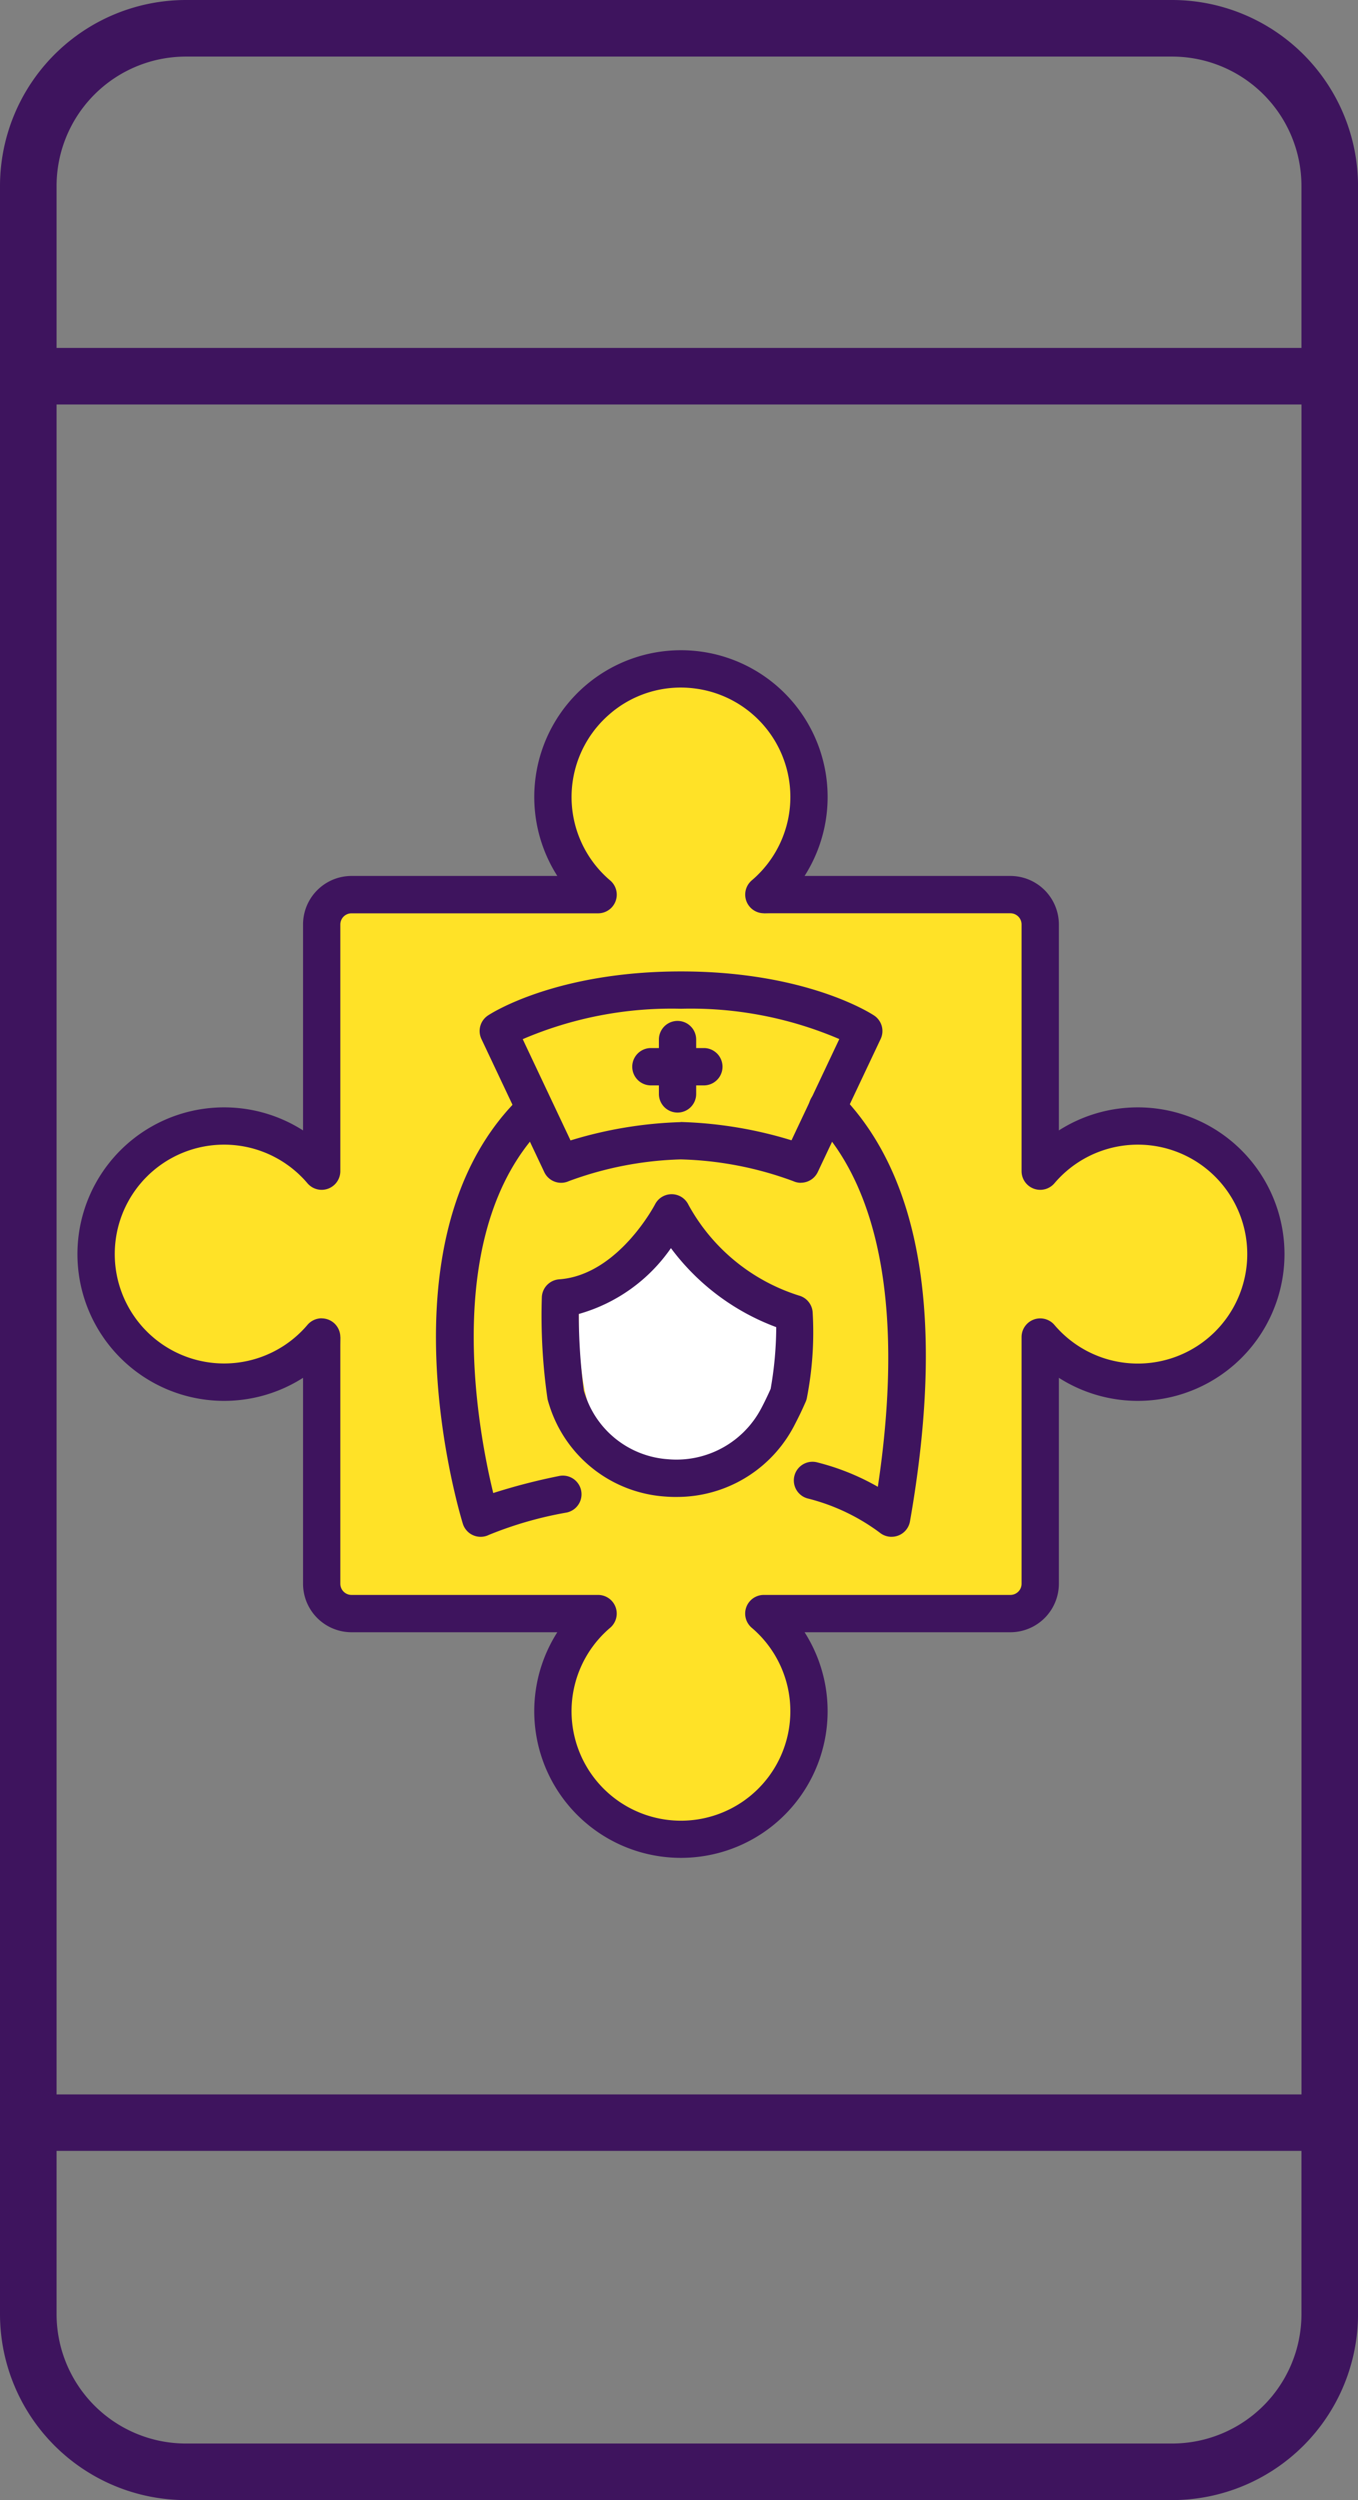<svg id="Grupo_28" data-name="Grupo 28" xmlns="http://www.w3.org/2000/svg" xmlns:xlink="http://www.w3.org/1999/xlink" width="51.587" height="94.924" viewBox="0 0 51.587 94.924">
  <rect x="0" y="0" width="51.587" height="94.924" fill="#808080" stroke="none"/>
  <defs>
    <clipPath id="clip-path">
      <rect id="Rectángulo_27" data-name="Rectángulo 27" width="51.587" height="94.924" transform="translate(0 0)" fill="none"/>
    </clipPath>
  </defs>
  <g id="Grupo_27" data-name="Grupo 27" clip-path="url(#clip-path)">
    <path id="Trazado_266" data-name="Trazado 266" d="M22.09,34.236l-1.52-2.771s.6-6.275,5.875-6.124c0,0,6.661,2.735,3.043,7.138l-.472,2.2,10.894-.6v9.71s6.932-3.429,8.231,3.607c0,0-.835,7.808-8.764,4.013l.456,9.847H29.488s4.2,6.89-3.043,8.241c0,0-7.8.589-4.459-7.8H12.4l.532-10.934S6.406,55.6,3.623,47.991c0,0,.557-8.169,8.487-4.205l.278-9.55Z" fill="#ffe227"/>
    <path id="Trazado_267" data-name="Trazado 267" d="M44.528,0H7.06A7.068,7.068,0,0,0,0,7.059V87.865a7.068,7.068,0,0,0,7.06,7.059H44.528a7.068,7.068,0,0,0,7.06-7.059V7.059A7.068,7.068,0,0,0,44.528,0M2.149,15.358H49.44V79.521H2.149ZM7.06,2.148H44.528a4.916,4.916,0,0,1,4.911,4.911v6.152H2.149V7.059A4.916,4.916,0,0,1,7.06,2.148M44.528,92.776H7.06a4.916,4.916,0,0,1-4.911-4.911v-6.2h47.29v6.2a4.916,4.916,0,0,1-4.911,4.911" fill="#3e145e"/>
    <path id="Trazado_268" data-name="Trazado 268" d="M21.987,49.894l3.751-3.128,4.268,3.469s1.479,5.751-4.434,5.81c0,0-3.711.8-3.585-6.151" fill="#fff"/>
    <path id="Trazado_269" data-name="Trazado 269" d="M25.855,70.539a5.568,5.568,0,0,1-4.684-8.566H13.353a1.843,1.843,0,0,1-1.841-1.842V52.313a5.572,5.572,0,1,1,0-9.393V35.1a1.843,1.843,0,0,1,1.841-1.842h7.818a5.572,5.572,0,1,1,9.393,0h7.818A1.844,1.844,0,0,1,40.224,35.1V42.92a5.572,5.572,0,1,1,0,9.393v7.818a1.844,1.844,0,0,1-1.842,1.842H30.564a5.569,5.569,0,0,1-4.709,8.566M12.22,50.056a.71.71,0,0,1,.708.709v9.366a.425.425,0,0,0,.425.425H22.72a.708.708,0,0,1,.458,1.248,4.156,4.156,0,1,0,5.379,0,.708.708,0,0,1,.459-1.248h9.366a.425.425,0,0,0,.425-.425V50.765a.709.709,0,0,1,1.248-.46,4.156,4.156,0,1,0,0-5.378.709.709,0,0,1-1.248-.459V35.1a.426.426,0,0,0-.425-.425H29.016a.709.709,0,0,1-.459-1.248,4.153,4.153,0,0,0-2.2-7.292A4.12,4.12,0,0,0,23.1,27.165a4.151,4.151,0,0,0,.079,6.264.708.708,0,0,1-.459,1.248H13.353a.425.425,0,0,0-.425.425v9.366a.709.709,0,0,1-1.248.459,4.153,4.153,0,0,0-7.292,2.2,4.154,4.154,0,0,0,7.292,3.176.712.712,0,0,1,.54-.25" fill="#3e145e"/>
    <path id="Trazado_270" data-name="Trazado 270" d="M18.258,58.35a.707.707,0,0,1-.677-.5c-.137-.446-3.3-10.994,2.253-16.269a.709.709,0,0,1,.976,1.028c-4.131,3.924-2.664,11.653-2.073,14.079a23.1,23.1,0,0,1,2.5-.647.708.708,0,0,1,.29,1.387,14.359,14.359,0,0,0-2.952.847.694.694,0,0,1-.317.075" fill="#3e145e"/>
    <path id="Trazado_271" data-name="Trazado 271" d="M33.866,58.35a.711.711,0,0,1-.447-.159,7.724,7.724,0,0,0-2.7-1.288.709.709,0,1,1,.339-1.376,9.088,9.088,0,0,1,2.289.924c.973-6.48.145-11.271-2.415-13.9a.708.708,0,1,1,1.014-.988c3.073,3.15,3.955,8.6,2.622,16.2a.709.709,0,0,1-.7.586" fill="#3e145e"/>
    <path id="Trazado_272" data-name="Trazado 272" d="M25.691,56.837c-.148,0-.3-.006-.448-.018A4.962,4.962,0,0,1,20.882,53.4c-.051-.153-.076-.251-.082-.276a22.1,22.1,0,0,1-.217-3.881.711.711,0,0,1,.657-.669c2.236-.159,3.63-2.822,3.644-2.848a.708.708,0,0,1,1.267.015,7.275,7.275,0,0,0,4.2,3.449.71.71,0,0,1,.518.613,12.933,12.933,0,0,1-.214,3.254.7.7,0,0,1-.06.19c-.134.308-.277.6-.425.882a5.016,5.016,0,0,1-4.482,2.707M22.18,52.8c.009.031.023.082.046.148a3.565,3.565,0,0,0,3.135,2.455,3.638,3.638,0,0,0,3.561-1.94c.12-.226.237-.47.353-.73a13.737,13.737,0,0,0,.212-2.344,8.8,8.8,0,0,1-4-3,6.349,6.349,0,0,1-3.5,2.5,21.917,21.917,0,0,0,.193,2.91" fill="#3e145e"/>
    <path id="Trazado_273" data-name="Trazado 273" d="M30.424,44.909a.714.714,0,0,1-.293-.064,13.253,13.253,0,0,0-4.275-.825,13.266,13.266,0,0,0-4.247.825.707.707,0,0,1-.933-.342l-2.388-5.054a.708.708,0,0,1,.247-.892c.1-.068,2.566-1.674,7.335-1.674s7.233,1.606,7.335,1.674a.707.707,0,0,1,.248.892L31.065,44.5a.71.71,0,0,1-.641.406M25.856,42.6a15.805,15.805,0,0,1,4.211.695l1.816-3.844A14.343,14.343,0,0,0,25.87,38.3a14.359,14.359,0,0,0-6.013,1.155L21.673,43.3a15.809,15.809,0,0,1,4.183-.695" fill="#3e145e"/>
    <path id="Trazado_274" data-name="Trazado 274" d="M25.738,42.242a.707.707,0,0,1-.708-.708V39.47a.708.708,0,1,1,1.416,0v2.064a.707.707,0,0,1-.708.708" fill="#3e145e"/>
    <path id="Trazado_275" data-name="Trazado 275" d="M26.769,41.21H24.7a.709.709,0,0,1,0-1.417h2.064a.709.709,0,0,1,0,1.417" fill="#3e145e"/>
  </g>
</svg>
